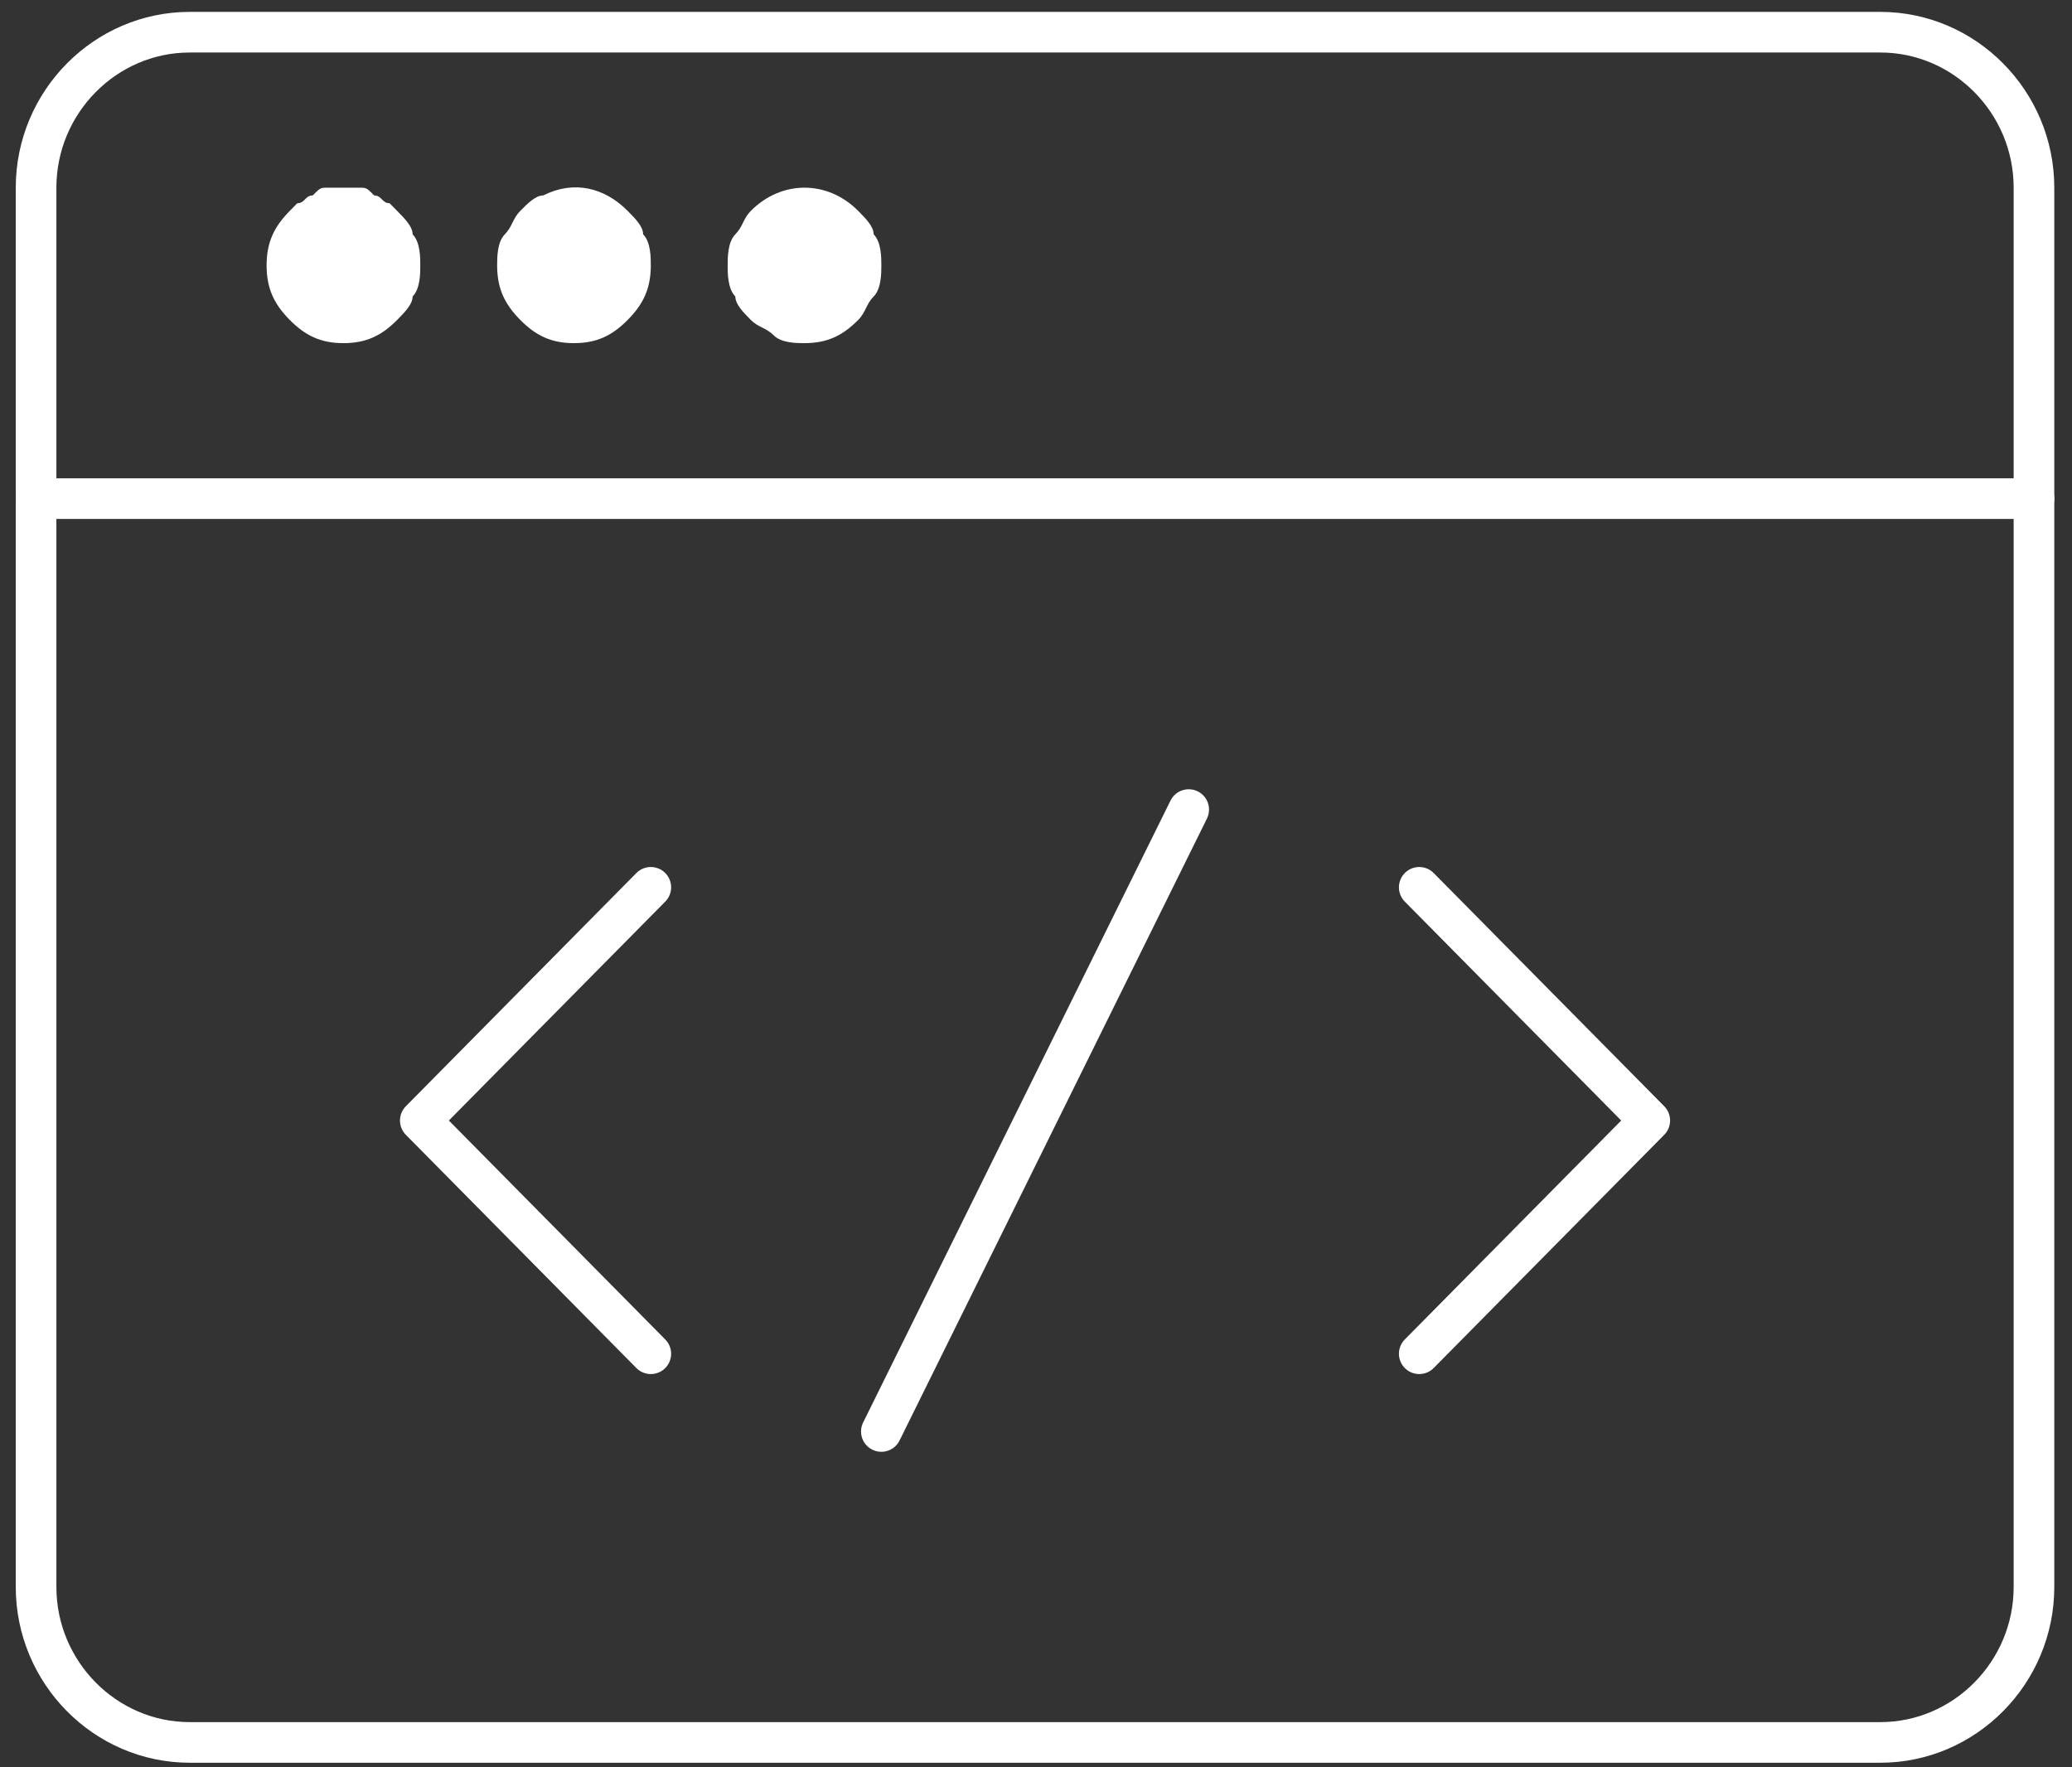 <svg width="102" height="87" viewBox="0 0 102 87" fill="none" xmlns="http://www.w3.org/2000/svg">
<rect x="0" y="0" width="102" height="87" fill="#333333" stroke="none"/>
<path d="M1.776 24.546H100.128" stroke="white" stroke-width="2" stroke-miterlimit="10" stroke-linecap="round" stroke-linejoin="round"/>
<path d="M16.907 16.892C15.772 16.892 15.016 16.51 14.259 15.745C13.503 14.979 13.124 14.214 13.124 13.066C13.124 11.918 13.503 11.152 14.259 10.387L14.637 10.004C15.016 10.004 15.016 9.621 15.394 9.621C15.772 9.239 15.772 9.239 16.151 9.239C16.529 9.239 17.285 9.239 17.664 9.239C18.042 9.239 18.042 9.239 18.42 9.621C18.799 9.621 18.799 10.004 19.177 10.004L19.555 10.387C19.933 10.77 20.312 11.152 20.312 11.535C20.69 11.918 20.69 12.683 20.69 13.066C20.69 13.448 20.69 14.214 20.312 14.596C20.312 14.979 19.933 15.362 19.555 15.745C18.799 16.51 18.042 16.892 16.907 16.892Z" fill="white"/>
<path d="M28.255 16.892C27.121 16.892 26.364 16.51 25.608 15.745C24.851 14.979 24.473 14.214 24.473 13.066C24.473 12.683 24.473 11.918 24.851 11.535C25.229 11.152 25.229 10.77 25.608 10.387C25.986 10.004 26.364 9.621 26.742 9.621C28.255 8.856 29.769 9.239 30.903 10.387C31.282 10.77 31.66 11.152 31.66 11.535C32.038 11.918 32.038 12.683 32.038 13.066C32.038 14.214 31.66 14.979 30.903 15.745C30.147 16.51 29.39 16.892 28.255 16.892Z" fill="white"/>
<path d="M39.604 16.892C39.225 16.892 38.469 16.892 38.091 16.51C37.712 16.127 37.334 16.127 36.956 15.745C36.578 15.362 36.199 14.979 36.199 14.596C35.821 14.214 35.821 13.448 35.821 13.066C35.821 12.683 35.821 11.918 36.199 11.535C36.578 11.152 36.578 10.77 36.956 10.387C38.469 8.856 40.739 8.856 42.252 10.387C42.63 10.77 43.008 11.152 43.008 11.535C43.387 11.918 43.387 12.683 43.387 13.066C43.387 13.448 43.387 14.214 43.008 14.596C42.63 14.979 42.63 15.362 42.252 15.745C41.495 16.51 40.739 16.892 39.604 16.892Z" fill="white"/>
<path d="M92.563 1.585H9.342C5.18 1.585 1.776 5.029 1.776 9.239V78.123C1.776 82.332 5.18 85.776 9.342 85.776H92.563C96.724 85.776 100.128 82.332 100.128 78.123V9.239C100.128 5.029 96.724 1.585 92.563 1.585Z" stroke="white" stroke-width="2" stroke-miterlimit="10" stroke-linecap="round" stroke-linejoin="round"/>
<path d="M32.038 43.681L20.69 55.161L32.038 66.642" stroke="white" stroke-width="2" stroke-miterlimit="10" stroke-linecap="round" stroke-linejoin="round"/>
<path d="M69.866 43.681L81.215 55.161L69.866 66.642" stroke="white" stroke-width="2" stroke-miterlimit="10" stroke-linecap="round" stroke-linejoin="round"/>
<path d="M58.518 39.854L43.387 70.469" stroke="white" stroke-width="2" stroke-miterlimit="10" stroke-linecap="round" stroke-linejoin="round"/>
</svg>
